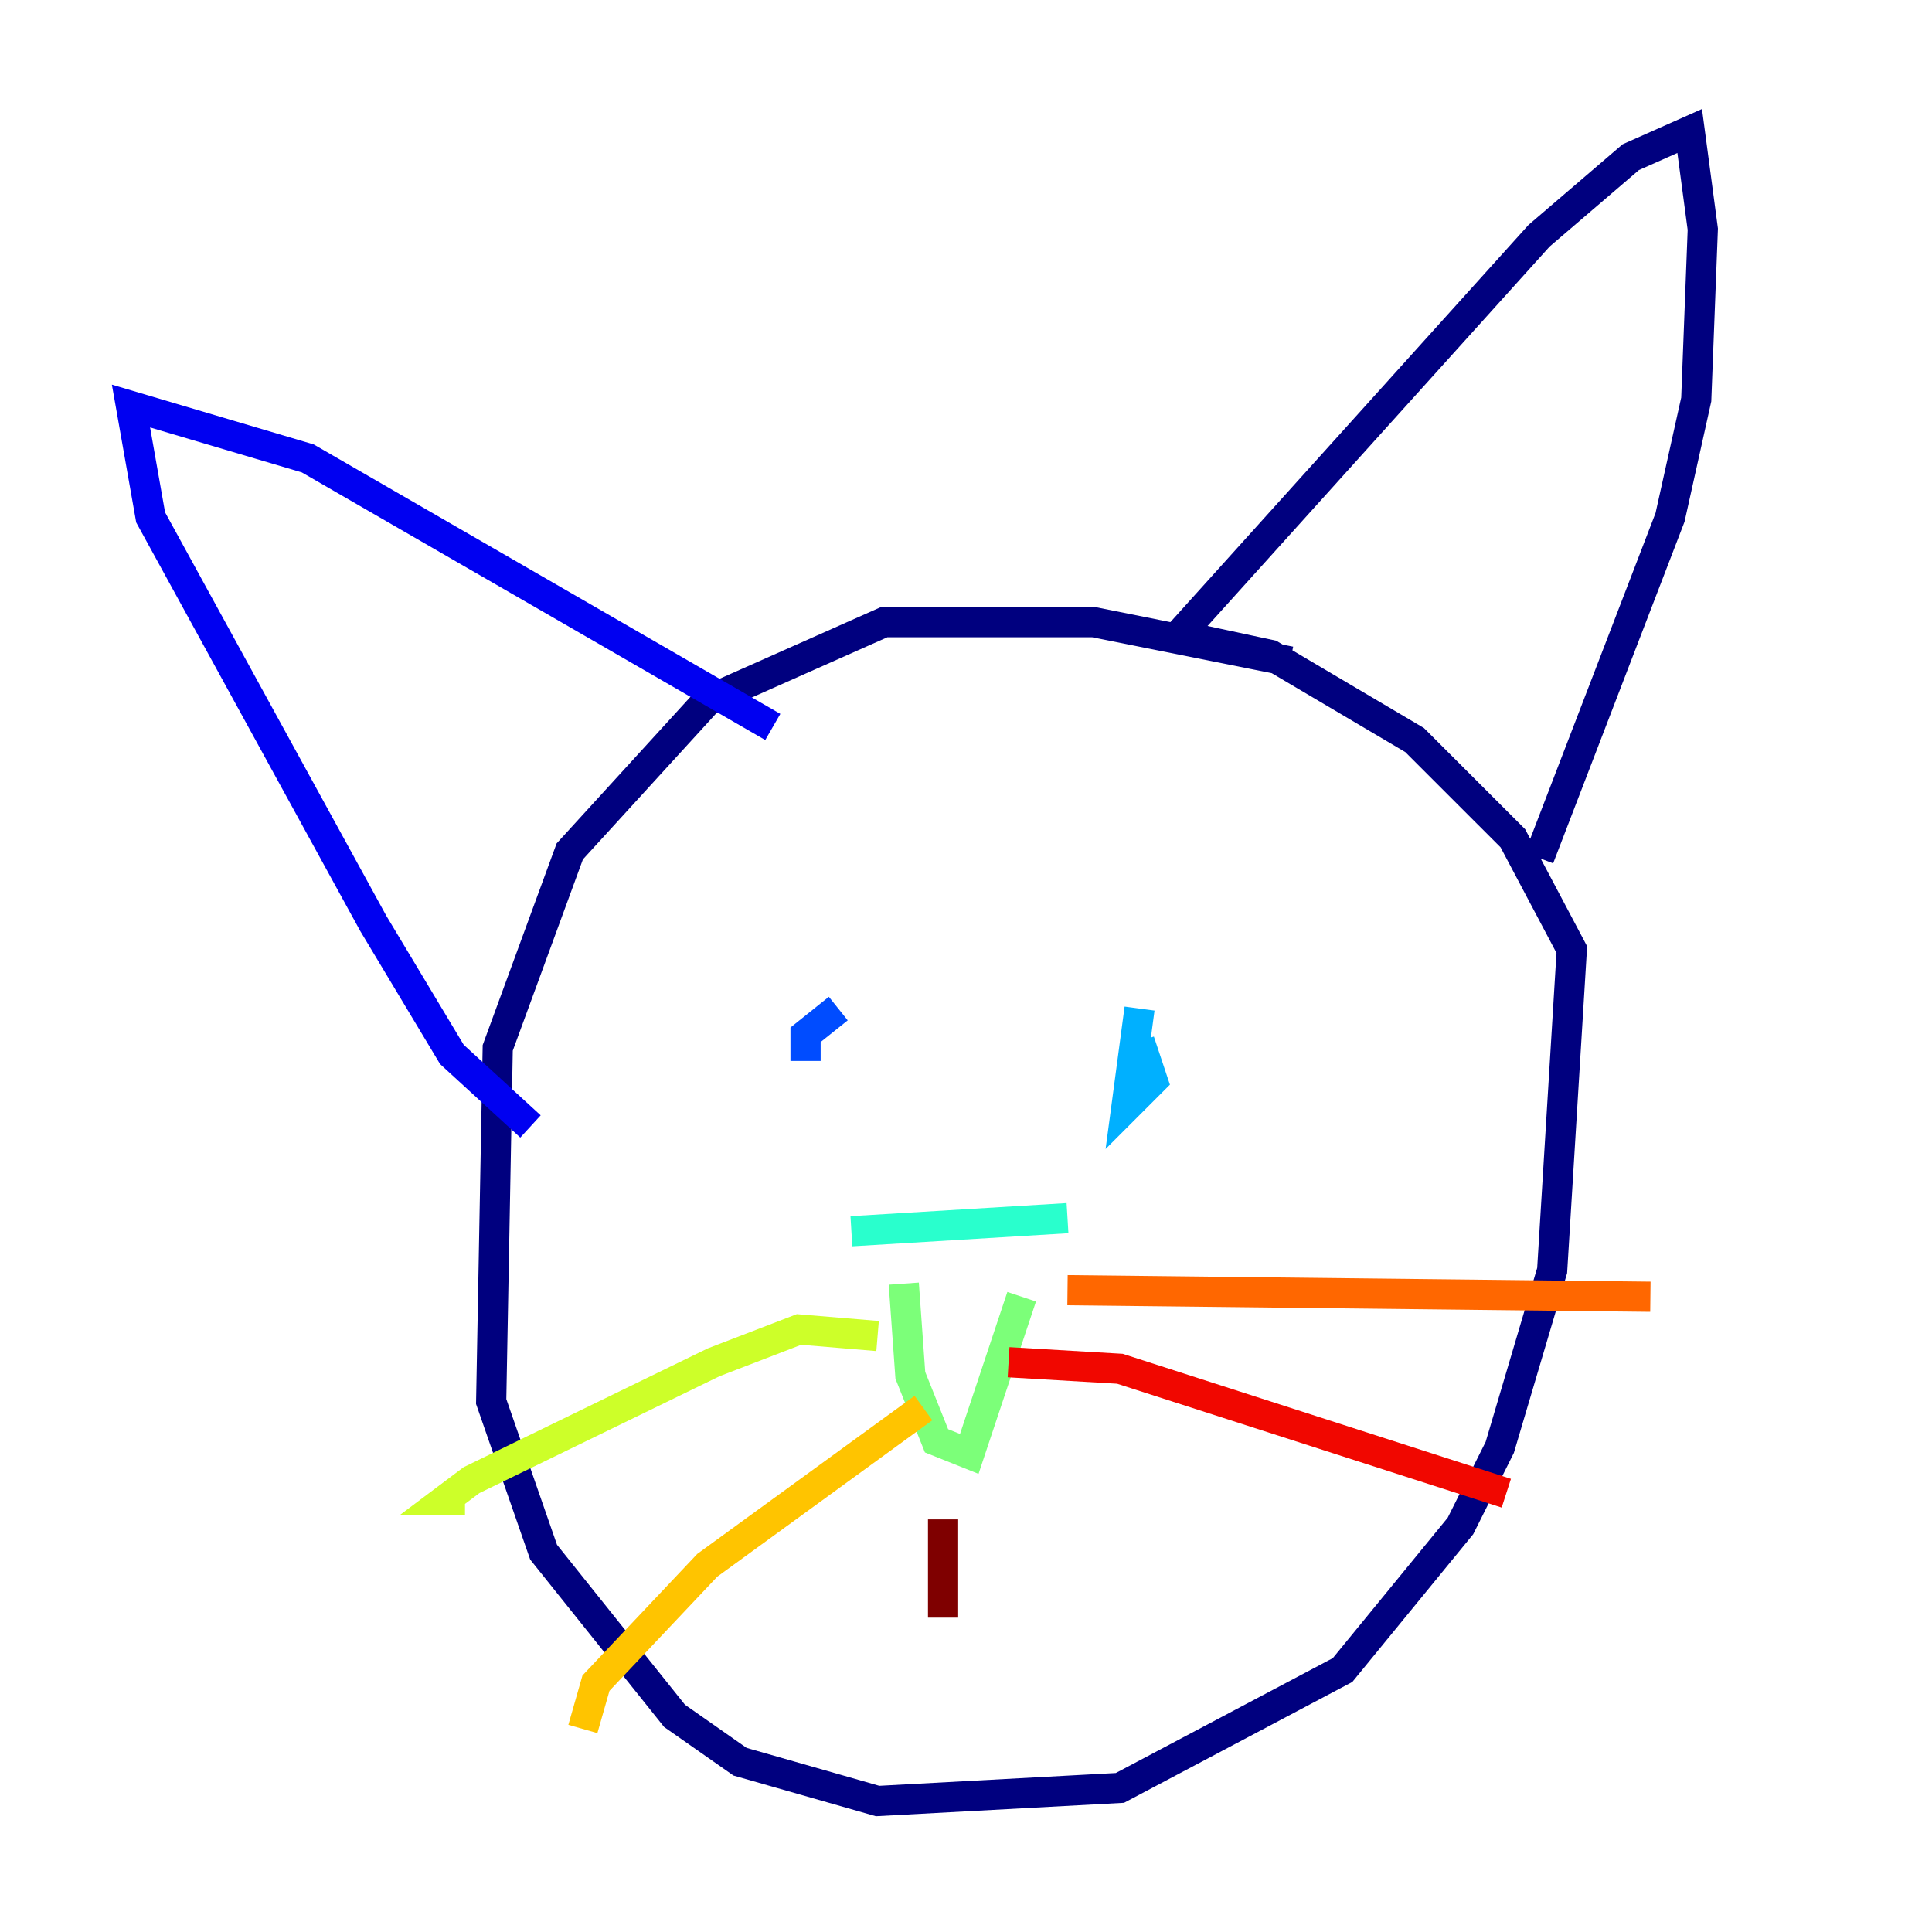 <?xml version="1.0" encoding="utf-8" ?>
<svg baseProfile="tiny" height="128" version="1.2" viewBox="0,0,128,128" width="128" xmlns="http://www.w3.org/2000/svg" xmlns:ev="http://www.w3.org/2001/xml-events" xmlns:xlink="http://www.w3.org/1999/xlink"><defs /><polyline fill="none" points="85.478,43.824 72.461,41.22 58.576,41.22 46.861,46.427 37.749,56.407 32.976,69.424 32.542,92.854 36.014,102.834 44.691,113.681 49.031,116.719 58.142,119.322 74.197,118.454 88.949,110.644 96.759,101.098 99.363,95.891 102.834,84.176 104.136,62.915 100.231,55.539 93.722,49.031 84.176,43.39 78.102,42.088 101.966,15.62 108.041,10.414 111.946,8.678 112.814,15.186 112.38,26.468 110.644,34.278 101.966,56.841" stroke="#00007f" stroke-width="2" /><polyline fill="none" points="51.2,48.163 20.393,30.373 8.678,26.902 9.98,34.278 24.732,61.18 29.939,69.858 35.146,74.63" stroke="#0000f1" stroke-width="2" /><polyline fill="none" points="55.539,66.82 53.37,68.556 53.37,70.291 53.37,68.99" stroke="#004cff" stroke-width="2" /><polyline fill="none" points="75.498,66.82 74.63,73.329 76.366,71.593 75.498,68.99" stroke="#00b0ff" stroke-width="2" /><polyline fill="none" points="56.407,81.573 70.725,80.705" stroke="#29ffcd" stroke-width="2" /><polyline fill="none" points="59.878,85.044 60.312,91.119 62.047,95.458 64.217,96.325 67.688,85.912" stroke="#7cff79" stroke-width="2" /><polyline fill="none" points="58.142,88.515 52.936,88.081 47.295,90.251 31.241,98.061 29.505,99.363 30.807,99.363" stroke="#cdff29" stroke-width="2" /><polyline fill="none" points="61.18,93.288 46.861,103.702 39.485,111.512 38.617,114.549" stroke="#ffc400" stroke-width="2" /><polyline fill="none" points="70.725,85.478 109.342,85.912" stroke="#ff6700" stroke-width="2" /><polyline fill="none" points="66.82,90.251 74.197,90.685 99.797,98.929" stroke="#f10700" stroke-width="2" /><polyline fill="none" points="62.481,100.664 62.481,107.173" stroke="#7f0000" stroke-width="2" /></svg>